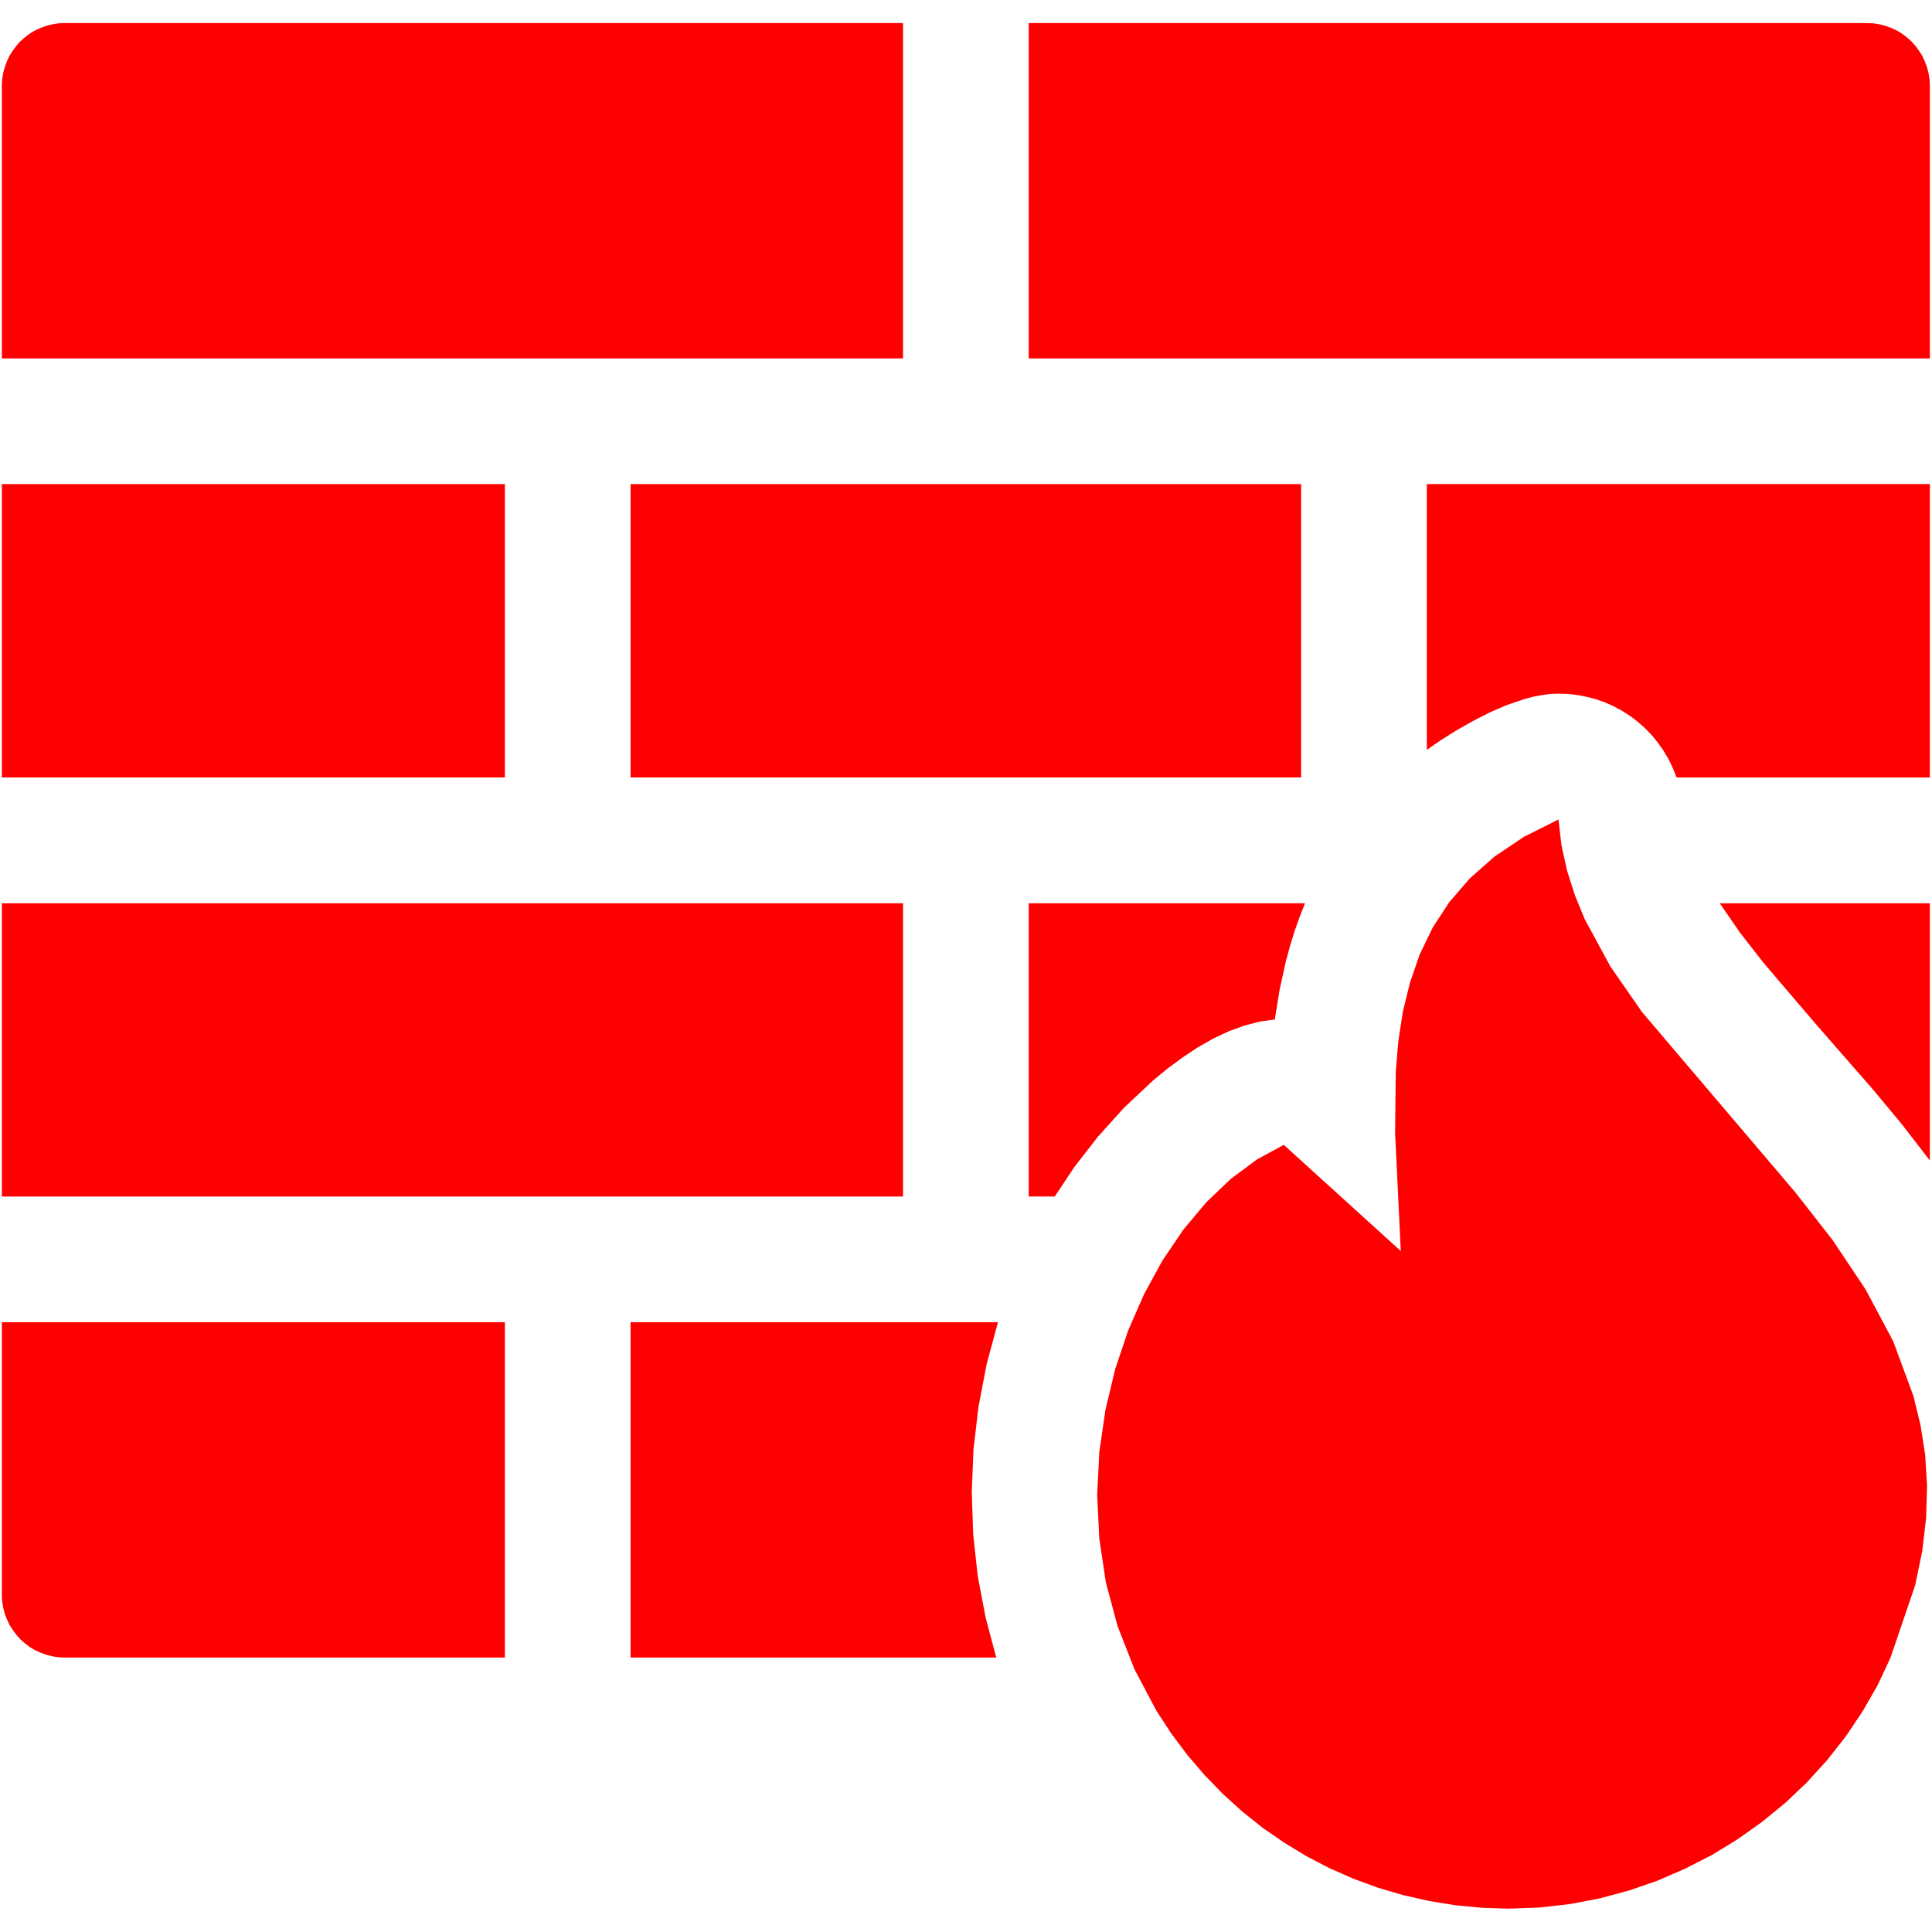 <?xml version="1.0" encoding="UTF-8"?>
<!DOCTYPE svg PUBLIC "-//W3C//DTD SVG 1.1//EN" "http://www.w3.org/Graphics/SVG/1.1/DTD/svg11.dtd">
<svg version="1.2" width="135.73mm" height="135.73mm" viewBox="0 0 13573 13573" preserveAspectRatio="xMidYMid" fill-rule="evenodd" stroke-width="28.222" stroke-linejoin="round" xmlns="http://www.w3.org/2000/svg" xmlns:ooo="http://xml.openoffice.org/svg/export" xmlns:xlink="http://www.w3.org/1999/xlink" xmlns:presentation="http://sun.com/xmlns/staroffice/presentation" xmlns:smil="http://www.w3.org/2001/SMIL20/" xmlns:anim="urn:oasis:names:tc:opendocument:xmlns:animation:1.0" xml:space="preserve">
 <defs class="ClipPathGroup">
  <clipPath id="presentation_clip_path" clipPathUnits="userSpaceOnUse">
   <rect x="0" y="0" width="13573" height="13573"/>
  </clipPath>
  <clipPath id="presentation_clip_path_shrink" clipPathUnits="userSpaceOnUse">
   <rect x="13" y="13" width="13546" height="13546"/>
  </clipPath>
 </defs>
 <defs class="TextShapeIndex">
  <g ooo:slide="id1" ooo:id-list="id3 id4 id5 id6 id7 id8 id9 id10 id11 id12 id13"/>
 </defs>
 <defs class="EmbeddedBulletChars">
  <g id="bullet-char-template-57356" transform="scale(0,-0)">
   <path d="M 580,1141 L 1163,571 580,0 -4,571 580,1141 Z"/>
  </g>
  <g id="bullet-char-template-57354" transform="scale(0,-0)">
   <path d="M 8,1128 L 1137,1128 1137,0 8,0 8,1128 Z"/>
  </g>
  <g id="bullet-char-template-10146" transform="scale(0,-0)">
   <path d="M 174,0 L 602,739 174,1481 1456,739 174,0 Z M 1358,739 L 309,1346 659,739 1358,739 Z"/>
  </g>
  <g id="bullet-char-template-10132" transform="scale(0,-0)">
   <path d="M 2015,739 L 1276,0 717,0 1260,543 174,543 174,936 1260,936 717,1481 1274,1481 2015,739 Z"/>
  </g>
  <g id="bullet-char-template-10007" transform="scale(0,-0)">
   <path d="M 0,-2 C -7,14 -16,27 -25,37 L 356,567 C 262,823 215,952 215,954 215,979 228,992 255,992 264,992 276,990 289,987 310,991 331,999 354,1012 L 381,999 492,748 772,1049 836,1024 860,1049 C 881,1039 901,1025 922,1006 886,937 835,863 770,784 769,783 710,716 594,584 L 774,223 C 774,196 753,168 711,139 L 727,119 C 717,90 699,76 672,76 641,76 570,178 457,381 L 164,-76 C 142,-110 111,-127 72,-127 30,-127 9,-110 8,-76 1,-67 -2,-52 -2,-32 -2,-23 -1,-13 0,-2 Z"/>
  </g>
  <g id="bullet-char-template-10004" transform="scale(0,-0)">
   <path d="M 285,-33 C 182,-33 111,30 74,156 52,228 41,333 41,471 41,549 55,616 82,672 116,743 169,778 240,778 293,778 328,747 346,684 L 369,508 C 377,444 397,411 428,410 L 1163,1116 C 1174,1127 1196,1133 1229,1133 1271,1133 1292,1118 1292,1087 L 1292,965 C 1292,929 1282,901 1262,881 L 442,47 C 390,-6 338,-33 285,-33 Z"/>
  </g>
  <g id="bullet-char-template-9679" transform="scale(0,-0)">
   <path d="M 813,0 C 632,0 489,54 383,161 276,268 223,411 223,592 223,773 276,916 383,1023 489,1130 632,1184 813,1184 992,1184 1136,1130 1245,1023 1353,916 1407,772 1407,592 1407,412 1353,268 1245,161 1136,54 992,0 813,0 Z"/>
  </g>
  <g id="bullet-char-template-8226" transform="scale(0,-0)">
   <path d="M 346,457 C 273,457 209,483 155,535 101,586 74,649 74,723 74,796 101,859 155,911 209,963 273,989 346,989 419,989 480,963 531,910 582,859 608,796 608,723 608,648 583,586 532,535 482,483 420,457 346,457 Z"/>
  </g>
  <g id="bullet-char-template-8211" transform="scale(0,-0)">
   <path d="M -4,459 L 1135,459 1135,606 -4,606 -4,459 Z"/>
  </g>
  <g id="bullet-char-template-61548" transform="scale(0,-0)">
   <path d="M 173,740 C 173,903 231,1043 346,1159 462,1274 601,1332 765,1332 928,1332 1067,1274 1183,1159 1299,1043 1357,903 1357,740 1357,577 1299,437 1183,322 1067,206 928,148 765,148 601,148 462,206 346,322 231,437 173,577 173,740 Z"/>
  </g>
 </defs>
 <defs class="TextEmbeddedBitmaps"/>
 <g>
  <g id="id2" class="Master_Slide">
   <g id="bg-id2" class="Background"/>
   <g id="bo-id2" class="BackgroundObjects"/>
  </g>
 </g>
 <g class="SlideGroup">
  <g>
   <g id="container-id1">
    <g id="id1" class="Slide" clip-path="url(#presentation_clip_path)">
     <g class="Page">
      <g class="Group">
       <g class="com.sun.star.drawing.PolyPolygonShape">
        <g id="id3">
         <rect class="BoundingBox" stroke="none" fill="none" x="7707" y="5756" width="5833" height="7655"/>
         <path fill="rgb(255,0,0)" stroke="none" d="M 10949,5757 L 10706,5879 10499,6018 10325,6172 10181,6339 10065,6517 9974,6705 9906,6902 9856,7105 9824,7314 9806,7526 9801,7956 9841,8789 9019,8043 8830,8146 8648,8281 8475,8446 8314,8638 8167,8855 8037,9093 7925,9349 7834,9621 7766,9906 7723,10201 7708,10503 7723,10809 7769,11117 7851,11423 7969,11725 8125,12020 8229,12179 8342,12330 8463,12471 8592,12604 8729,12728 8872,12842 9023,12946 9179,13041 9341,13125 9509,13199 9681,13262 9858,13314 10039,13355 10223,13385 10410,13403 10600,13409 10816,13401 11028,13377 11238,13337 11443,13282 11643,13213 11837,13129 12025,13033 12205,12923 12377,12801 12540,12668 12693,12523 12835,12367 12966,12201 13084,12025 13190,11841 13281,11647 13455,11136 13505,10894 13532,10661 13538,10437 13525,10220 13492,10011 13443,9809 13300,9422 13106,9058 12874,8711 12614,8378 11535,7109 11313,6789 11134,6459 11064,6289 11009,6116 10970,5939 10949,5757 Z"/>
        </g>
       </g>
       <g class="com.sun.star.drawing.PolyPolygonShape">
        <g id="id4">
         <rect class="BoundingBox" stroke="none" fill="none" x="4429" y="3400" width="4714" height="2063"/>
         <path fill="rgb(255,0,0)" stroke="none" d="M 6786,5462 L 4430,5462 4430,3401 9141,3401 9141,5462 6786,5462 Z"/>
        </g>
       </g>
       <g class="com.sun.star.drawing.PolyPolygonShape">
        <g id="id5">
         <rect class="BoundingBox" stroke="none" fill="none" x="12" y="6345" width="6333" height="2063"/>
         <path fill="rgb(255,0,0)" stroke="none" d="M 3179,8406 L 13,8406 13,6346 6344,6346 6344,8406 3179,8406 Z"/>
        </g>
       </g>
       <g class="com.sun.star.drawing.PolyPolygonShape">
        <g id="id6">
         <rect class="BoundingBox" stroke="none" fill="none" x="12" y="3400" width="3536" height="2063"/>
         <path fill="rgb(255,0,0)" stroke="none" d="M 1780,5462 L 13,5462 13,3401 3547,3401 3547,5462 1780,5462 Z"/>
        </g>
       </g>
       <g class="com.sun.star.drawing.PolyPolygonShape">
        <g id="id7">
         <rect class="BoundingBox" stroke="none" fill="none" x="7227" y="6345" width="1943" height="2063"/>
         <path fill="rgb(255,0,0)" stroke="none" d="M 7227,6346 L 7227,8406 7410,8406 7549,8197 7713,7986 7897,7782 8097,7594 8201,7508 8308,7429 8415,7358 8524,7296 8633,7245 8742,7205 8850,7177 8956,7162 8989,6957 9034,6752 9062,6649 9093,6547 9129,6446 9168,6346 7227,6346 Z"/>
        </g>
       </g>
       <g class="com.sun.star.drawing.PolyPolygonShape">
        <g id="id8">
         <rect class="BoundingBox" stroke="none" fill="none" x="12082" y="6345" width="1478" height="1810"/>
         <path fill="rgb(255,0,0)" stroke="none" d="M 13558,8153 L 13558,6346 12082,6346 12226,6555 12390,6765 12759,7197 13159,7655 13361,7898 13558,8153 Z"/>
        </g>
       </g>
       <g class="com.sun.star.drawing.PolyPolygonShape">
        <g id="id9">
         <rect class="BoundingBox" stroke="none" fill="none" x="4429" y="9289" width="2584" height="2358"/>
         <path fill="rgb(255,0,0)" stroke="none" d="M 7011,9289 L 4430,9289 4430,11645 6999,11645 6924,11362 6869,11073 6837,10779 6827,10483 6839,10184 6874,9885 6931,9586 7011,9289 Z"/>
        </g>
       </g>
       <g class="com.sun.star.drawing.PolyPolygonShape">
        <g id="id10">
         <rect class="BoundingBox" stroke="none" fill="none" x="12" y="9289" width="3536" height="2358"/>
         <path fill="rgb(255,0,0)" stroke="none" d="M 13,11203 L 15,11248 22,11292 33,11335 48,11375 66,11414 89,11450 114,11484 142,11516 174,11544 208,11570 244,11592 283,11610 324,11625 366,11636 410,11643 455,11645 3547,11645 3547,9289 13,9289 13,11203 Z"/>
        </g>
       </g>
       <g class="com.sun.star.drawing.PolyPolygonShape">
        <g id="id11">
         <rect class="BoundingBox" stroke="none" fill="none" x="10024" y="3400" width="3536" height="2063"/>
         <path fill="rgb(255,0,0)" stroke="none" d="M 10024,3401 L 10024,5268 10121,5201 10229,5133 10345,5067 10466,5005 10589,4952 10713,4910 10774,4894 10834,4883 10892,4875 10949,4873 11017,4875 11084,4883 11150,4896 11214,4913 11277,4935 11337,4962 11396,4994 11452,5030 11505,5070 11555,5114 11602,5162 11645,5215 11685,5271 11721,5331 11752,5395 11779,5462 13558,5462 13558,3401 10024,3401 Z"/>
        </g>
       </g>
       <g class="com.sun.star.drawing.PolyPolygonShape">
        <g id="id12">
         <rect class="BoundingBox" stroke="none" fill="none" x="12" y="161" width="6333" height="2358"/>
         <path fill="rgb(255,0,0)" stroke="none" d="M 455,162 L 410,164 366,171 324,182 283,197 244,215 208,237 174,263 142,291 114,323 89,357 66,393 48,432 33,473 22,515 15,559 13,604 13,2518 6344,2518 6344,162 455,162 Z"/>
        </g>
       </g>
       <g class="com.sun.star.drawing.PolyPolygonShape">
        <g id="id13">
         <rect class="BoundingBox" stroke="none" fill="none" x="7227" y="161" width="6333" height="2358"/>
         <path fill="rgb(255,0,0)" stroke="none" d="M 13116,162 L 7227,162 7227,2518 13558,2518 13558,604 13556,559 13549,515 13538,473 13523,432 13505,393 13482,357 13457,323 13429,291 13397,263 13363,237 13327,215 13288,197 13247,182 13205,171 13161,164 13116,162 Z"/>
        </g>
       </g>
      </g>
     </g>
    </g>
   </g>
  </g>
 </g>
</svg>